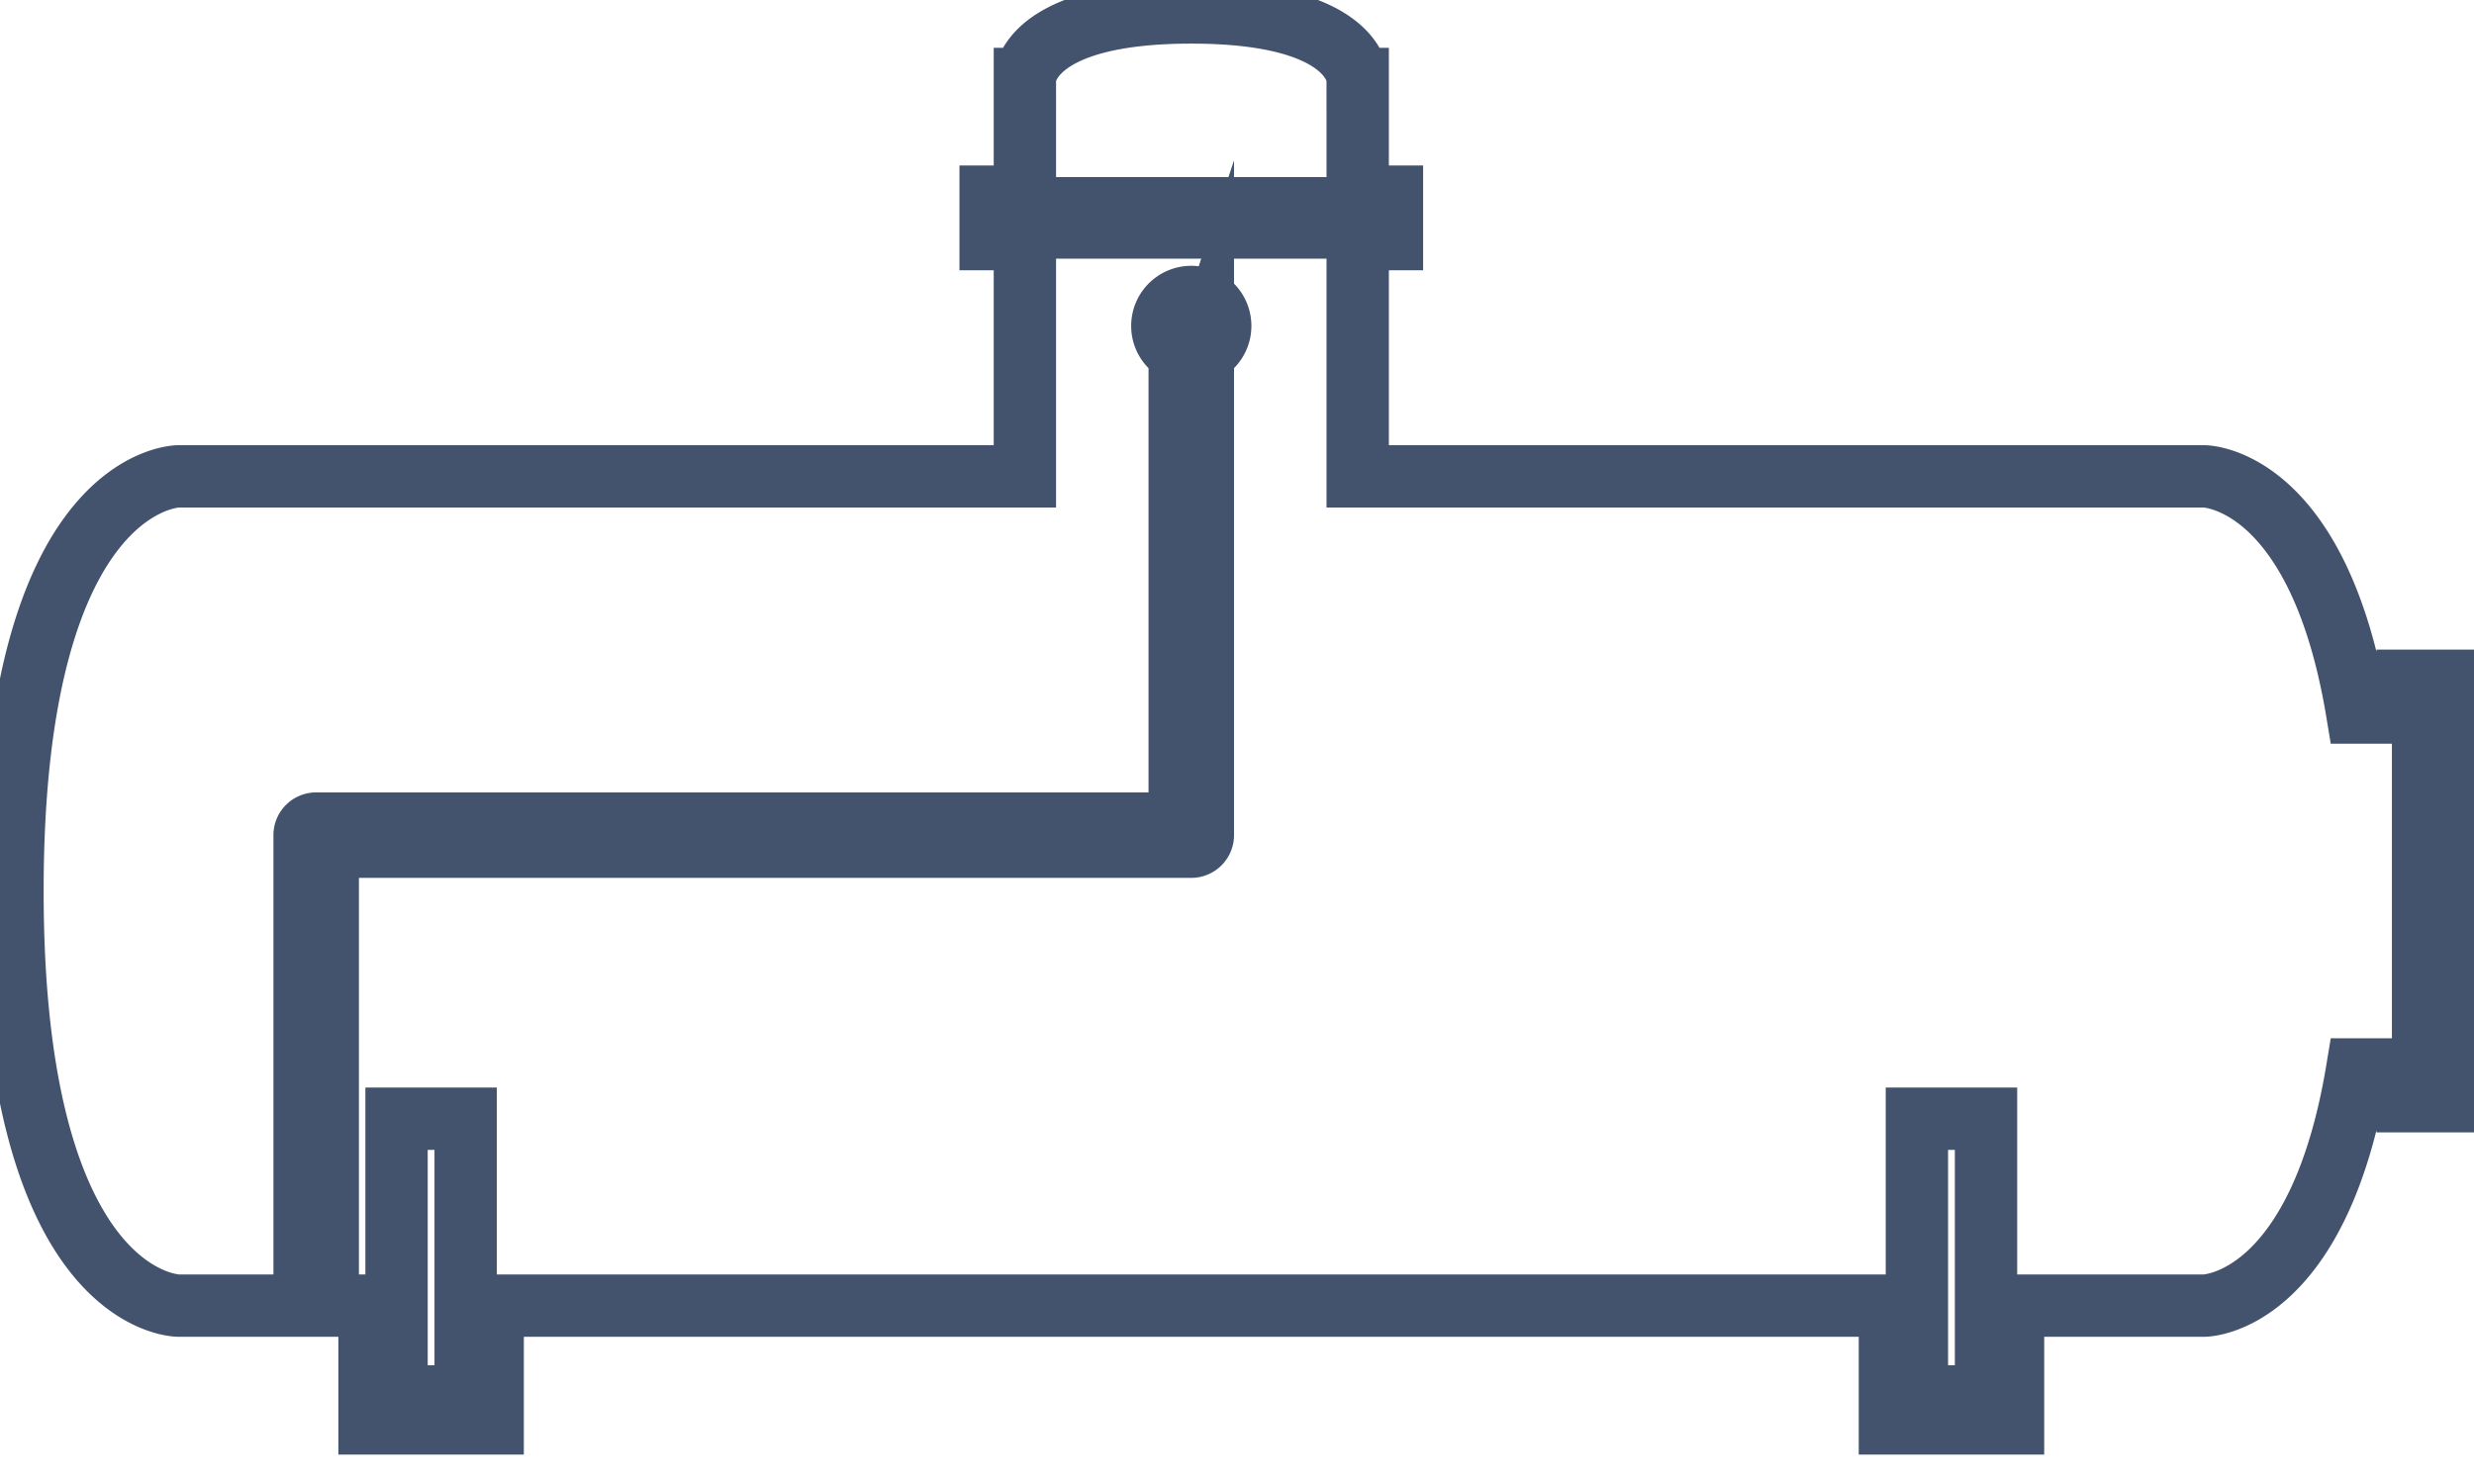 <svg data-v-9833e8b2="" version="1.1" xmlns="http://www.w3.org/2000/svg" xmlns:xlink="http://www.w3.org/1999/xlink" width="25" height="15"><g data-v-9833e8b2=""><path data-v-9833e8b2="" transform="scale(0.126)" fill="none" stroke="rgba(68, 83, 109, 1)" paint-order="fill stroke markers" d="m196.805,54.61l-3.714,0l0,2.553l-4.046,0c-3.128,-18.948 -12.272,-18.949 -12.272,-18.949l-67.887,0l0,-19.033l2.747,0l0,-3.404l-2.747,0l0,-9.439l-0.001,0s0,-5.339 -13.345,-5.339c-13.344,0 -13.344,5.339 -13.344,5.339l-0.001,0l0,9.439l-2.747,0l0,3.404l2.747,0l0,19.033l-67.887,0s-13.307,0 -13.307,33.262s13.307,33.262 13.307,33.262l15.329,0l0,9.451l9.875,0l0,-9.451l112.057,0l0,9.451l9.875,0l0,-9.451l15.329,0s9.144,-0.001 12.272,-18.949l4.046,0l0,2.553l4.952,0l0,-33.733l-1.238,0zm-116.429,-36.357l0,-1.547l30.328,0l0,1.547l-30.328,0zm-43.031,86.486l0,7.285l-5.543,0l0,-22.282l5.543,0l0,14.998zm59.123,-76.468l0,38.724a0.928,0.928 0 0 1 -0.928,0.928l-69.254,0l0,35.28l-1.857,0l0,-36.208a0.928,0.928 0 0 1 0.928,-0.928l69.254,0l0,-37.795c-0.819,-0.358 -1.393,-1.175 -1.393,-2.127c0,-1.282 1.039,-2.321 2.321,-2.321c1.282,0 2.321,1.039 2.321,2.321c0,0.952 -0.573,1.768 -1.393,2.127zm62.809,76.468l0,7.285l-5.543,0l0,-22.282l5.543,0l0,14.998zm37.528,-17.634l-2.476,0l0,-31.257l2.476,0l0,31.257z" stroke-width="5" stroke-miterlimit="10" stroke-dasharray=""></path></g></svg>